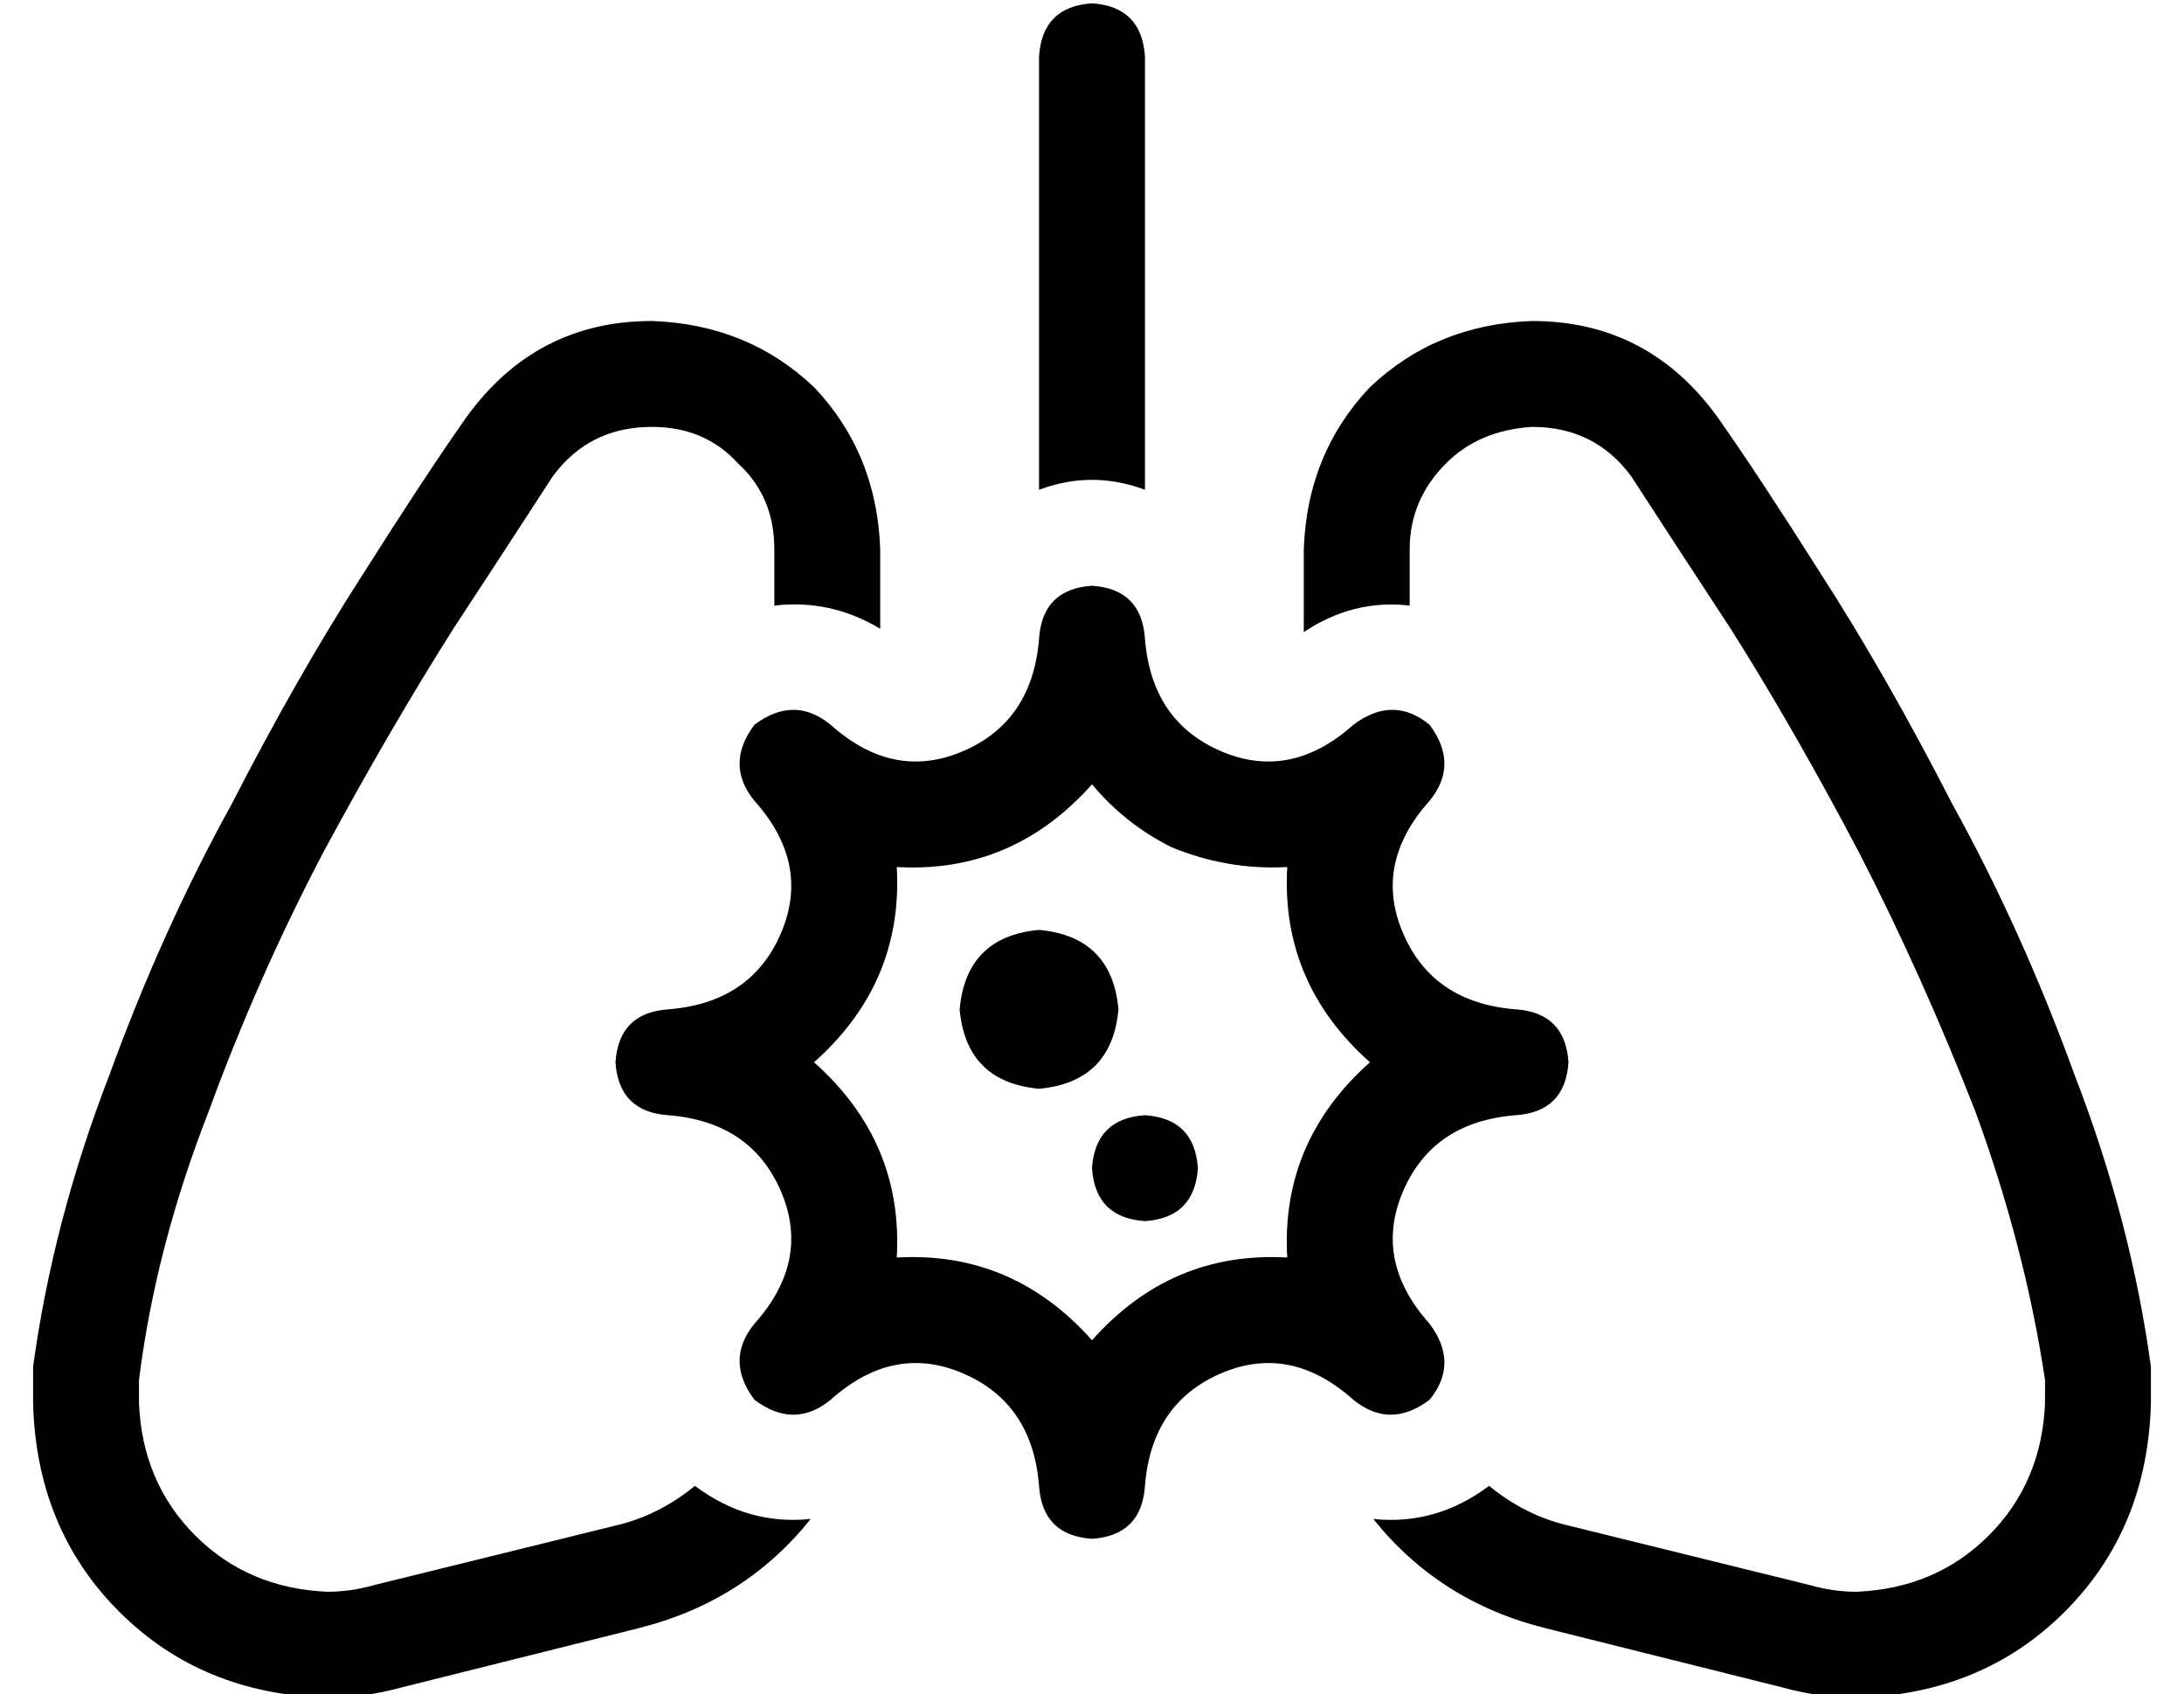 <?xml version="1.0" standalone="no"?>
<!DOCTYPE svg PUBLIC "-//W3C//DTD SVG 1.1//EN" "http://www.w3.org/Graphics/SVG/1.1/DTD/svg11.dtd" >
<svg xmlns="http://www.w3.org/2000/svg" xmlns:xlink="http://www.w3.org/1999/xlink" version="1.1" viewBox="-10 -40 660 512">
   <path fill="currentColor"
d="M320 -39q15 1 16 16v131v0q-8 -3 -16 -3t-16 3v-131v0q1 -15 16 -16v0zM416 143q-17 -2 -32 8v-25v0q1 -29 20 -49q20 -19 49 -20q35 0 56 29q12 17 31 47q20 31 40 70q21 38 37 82q17 44 23 88v4v7v0q-1 38 -26 63t-63 26q-11 0 -22 -3l-72 -18v0q-32 -8 -52 -33
q19 2 35 -10q11 9 24 12l73 18v0q7 2 14 2q24 -1 40 -17t17 -40v-7v0q-6 -40 -21 -81q-16 -41 -35 -78q-20 -38 -39 -68q-19 -29 -30 -46q-11 -15 -30 -15q-16 1 -26 11q-11 11 -11 26v17v0zM235 419q-20 25 -52 33l-72 18v0q-11 3 -22 3q-38 -1 -63 -26t-26 -63v-7v0v-4
q6 -44 23 -88q16 -44 37 -82q20 -39 40 -70q19 -30 31 -47q21 -29 56 -29q29 1 49 20q19 20 20 49v24v0q-15 -9 -32 -7v-17v0q0 -16 -11 -26q-10 -11 -26 -11q-19 0 -30 15q-11 17 -30 46q-19 30 -39 67q-20 38 -35 79q-16 41 -21 81v7v0q1 24 17 40t40 17q7 0 14 -2l73 -18
v0q13 -3 24 -12q16 12 35 10v0zM422 360q9 12 0 23q-12 9 -23 0q-19 -17 -40 -8t-23 34q-1 15 -16 16q-15 -1 -16 -16q-2 -25 -23 -34t-40 8q-11 9 -23 0q-9 -12 0 -23q17 -19 8 -40t-34 -23q-15 -1 -16 -16q1 -15 16 -16q25 -2 34 -23t-8 -40q-9 -11 0 -23q12 -9 23 0
q19 17 40 8t23 -34q1 -15 16 -16q15 1 16 16q2 25 23 34t40 -8q12 -9 23 0q9 12 0 23q-17 19 -8 40t34 23q15 1 16 16q-1 15 -16 16q-25 2 -34 23t8 40v0zM404 281q-27 -24 -25 -59q-18 1 -35 -6q-14 -7 -24 -19q-24 27 -59 25q2 35 -25 59q27 24 25 59q35 -2 59 25
q24 -27 59 -25q-2 -35 25 -59v0zM304 241q22 2 24 24q-2 22 -24 24q-22 -2 -24 -24q2 -22 24 -24v0zM320 313q1 -15 16 -16q15 1 16 16q-1 15 -16 16q-15 -1 -16 -16v0z" />
</svg>
